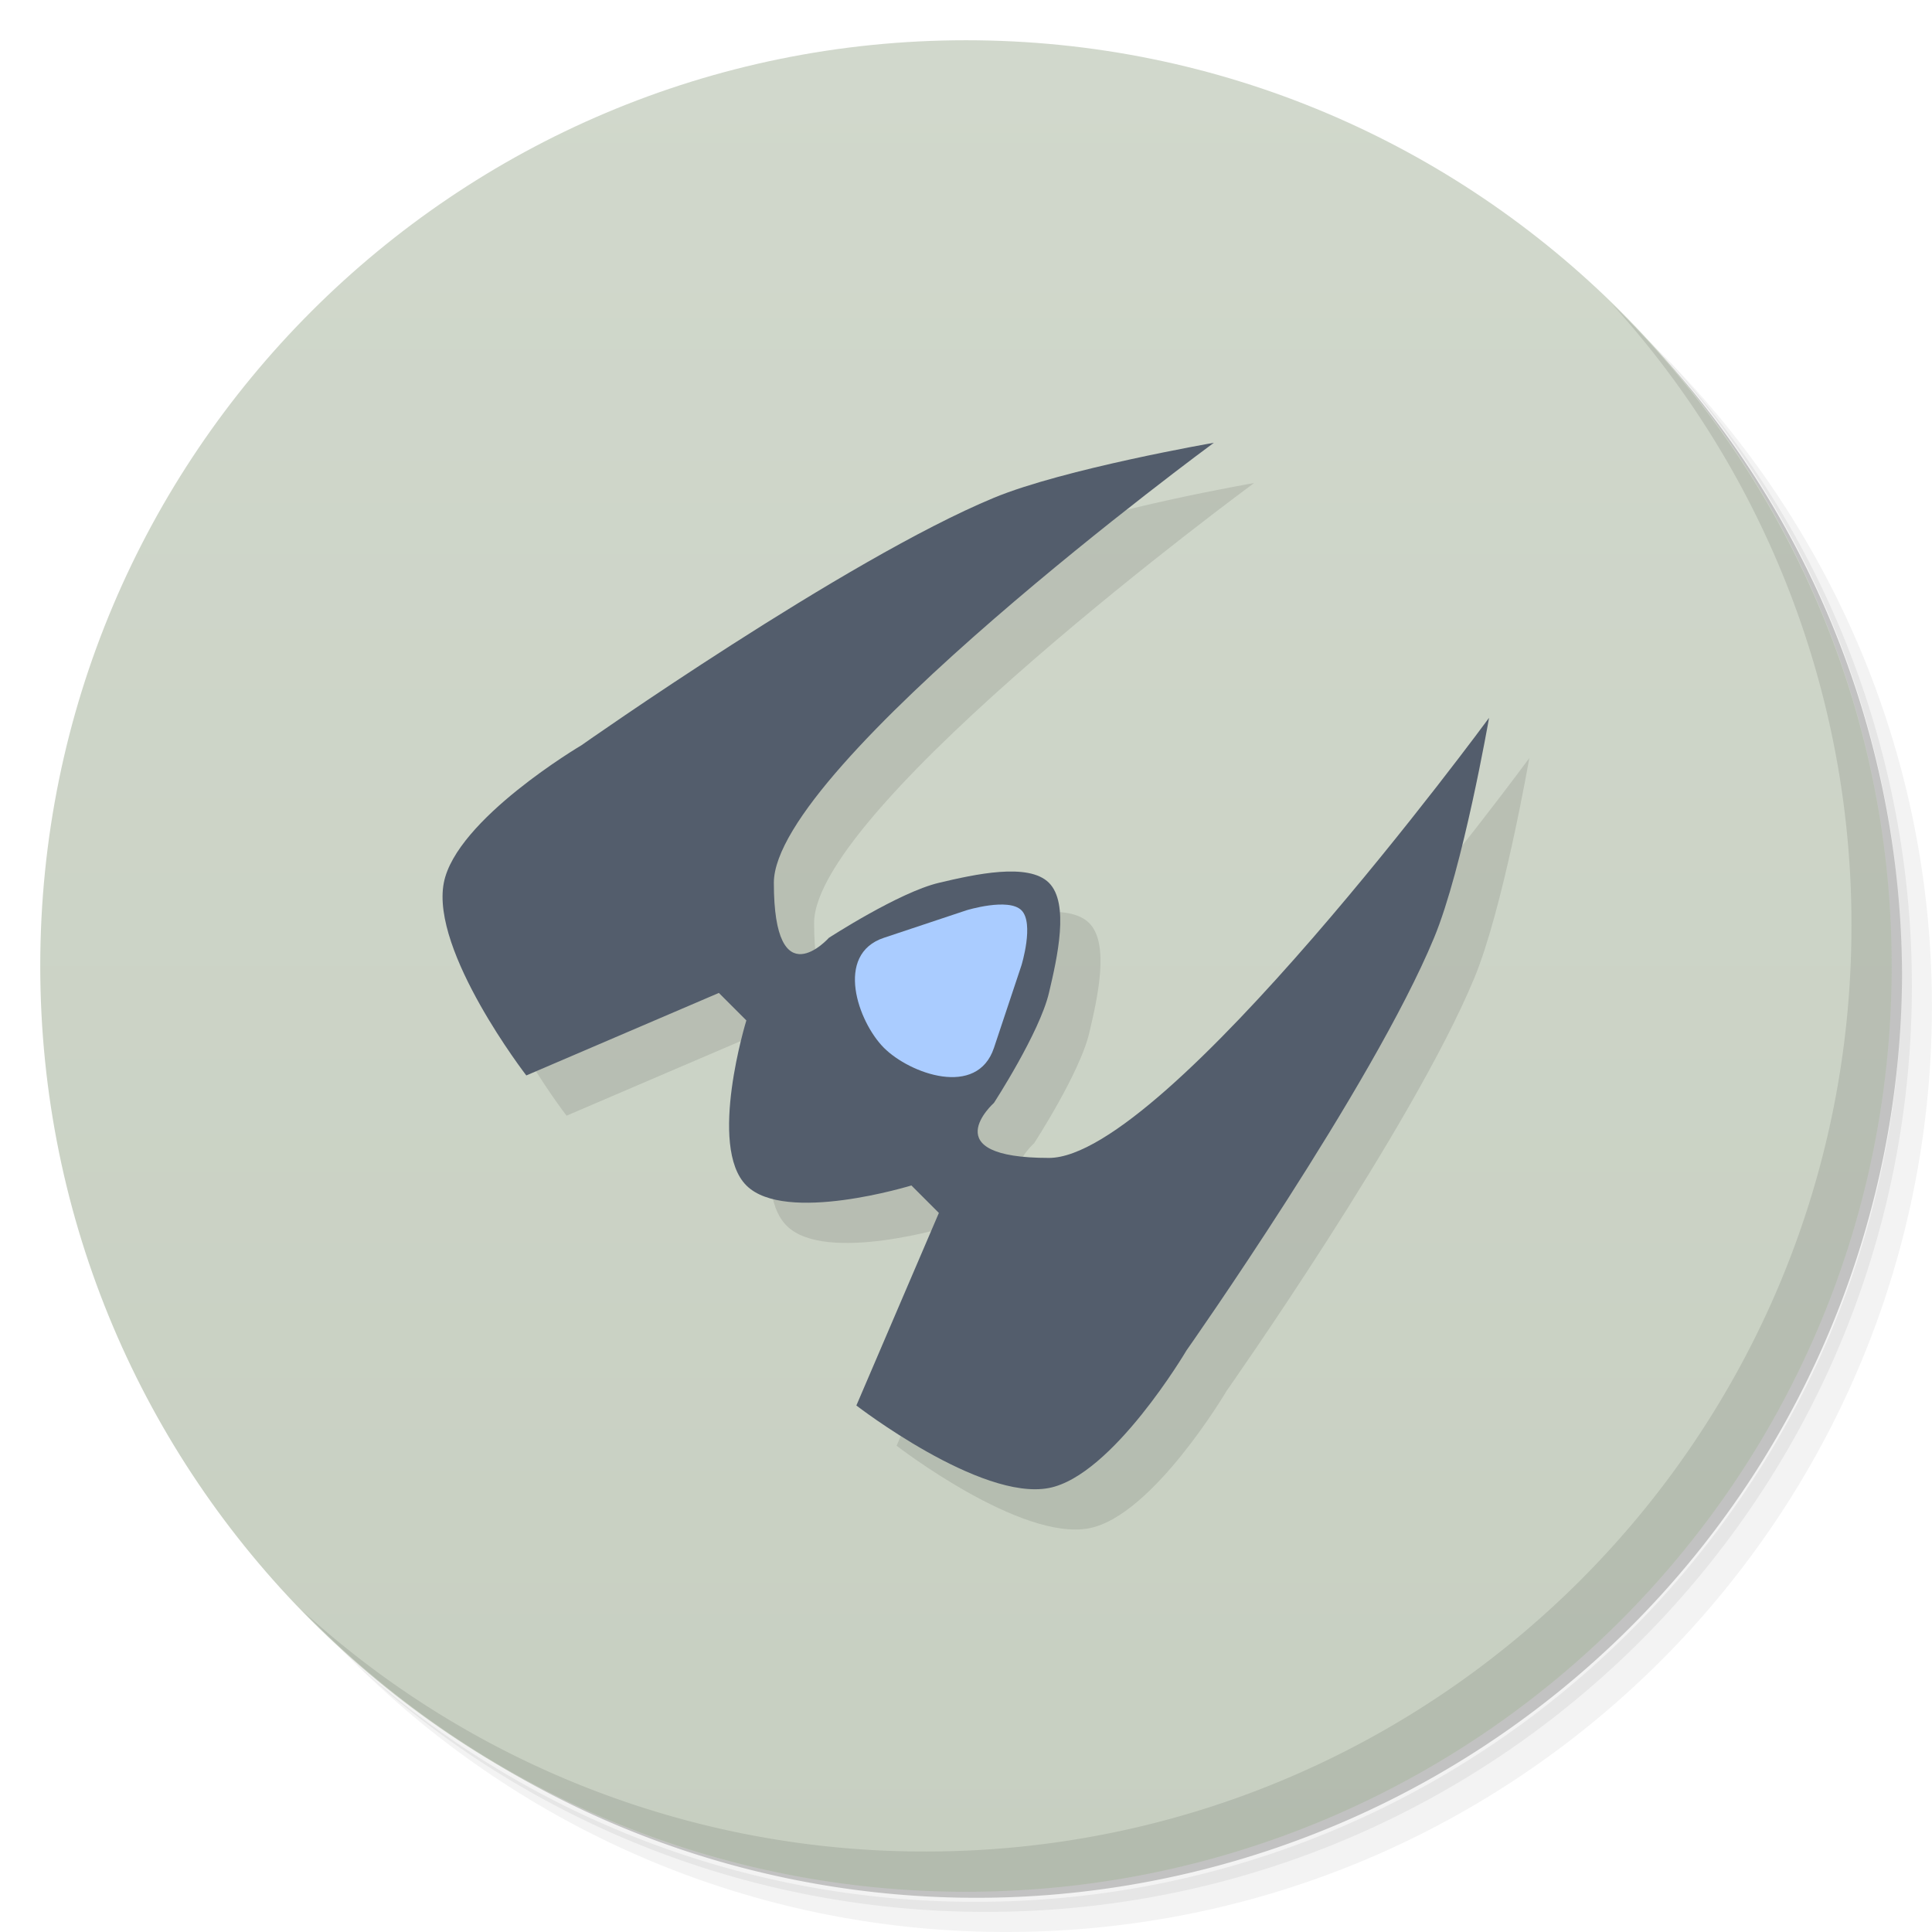 <svg xmlns="http://www.w3.org/2000/svg" viewBox="0 0 48 48">
  <defs>
    <linearGradient id="a" y1="47" x2="0" y2="1" gradientUnits="userSpaceOnUse">
      <stop stop-color="#c7cfc1"/>
      <stop offset="1" stop-color="#d1d8cc"/>
    </linearGradient>
  </defs>
  <path d="M36.31 5c5.859 4.062 9.688 10.831 9.688 18.5 0 12.426-10.07 22.5-22.5 22.5-7.669 0-14.438-3.828-18.5-9.688a23.24 23.24 0 0 0 3.781 4.969 22.923 22.923 0 0 0 15.469 5.969c12.703 0 23-10.298 23-23a22.92 22.92 0 0 0-5.969-15.469A23.216 23.216 0 0 0 36.31 5zm4.969 3.781A22.911 22.911 0 0 1 47.498 24.5c0 12.703-10.297 23-23 23a22.909 22.909 0 0 1-15.719-6.219C12.939 45.425 18.662 48 24.998 48c12.703 0 23-10.298 23-23 0-6.335-2.575-12.06-6.719-16.219z" opacity=".05"/>
  <path d="M41.28 8.781a22.923 22.923 0 0 1 5.969 15.469c0 12.703-10.297 23-23 23A22.92 22.92 0 0 1 8.78 41.281 22.911 22.911 0 0 0 24.499 47.5c12.703 0 23-10.298 23-23A22.909 22.909 0 0 0 41.28 8.781z" opacity=".1"/>
  <path d="M31.25 2.375C39.865 5.529 46 13.792 46 23.505c0 12.426-10.07 22.5-22.5 22.5-9.708 0-17.971-6.135-21.12-14.75a23 23 0 0 0 44.875-7 23 23 0 0 0-16-21.875z" opacity=".2"/>
  <path d="M24 1c12.703 0 23 10.297 23 23S36.703 47 24 47 1 36.703 1 24 11.297 1 24 1z" fill="url(#a)"/>
  <path d="M40.03 7.531A22.922 22.922 0 0 1 45.999 23c0 12.703-10.297 23-23 23A22.92 22.92 0 0 1 7.53 40.031C11.708 44.322 17.54 47 23.999 47c12.703 0 23-10.298 23-23 0-6.462-2.677-12.291-6.969-16.469z" opacity=".1"/>
  <g opacity=".1">
    <path d="M31.161 12s-3.732.648-5.467 1.367c-3.682 1.525-10.25 6.15-10.25 6.15s-3.113 1.836-3.418 3.418c-.328 1.704 2.05 4.784 2.05 4.784l4.784-2.05.683.683s-.966 3.134 0 4.1c.966.966 4.1 0 4.1 0l.683.683-2.05 4.784s3.08 2.378 4.784 2.05c1.582-.305 3.417-3.417 3.417-3.417s4.626-6.57 6.151-10.251c.72-1.735 1.367-5.467 1.367-5.467s-8.03 10.934-10.934 10.934c-2.899 0-1.367-1.367-1.367-1.367s1.133-1.742 1.367-2.734c.21-.887.51-2.224 0-2.734-.509-.51-1.847-.21-2.734 0-.99.234-2.734 1.367-2.734 1.367s-1.367 1.533-1.367-1.367S31.16 11.999 31.16 11.999z"/>
  </g>
  <g>
    <path d="M30.161 11s-3.732.648-5.467 1.367c-3.682 1.525-10.25 6.15-10.25 6.15s-3.113 1.836-3.418 3.418c-.328 1.704 2.05 4.784 2.05 4.784l4.784-2.05.683.683s-.966 3.134 0 4.1c.966.966 4.1 0 4.1 0l.683.683-2.05 4.784s3.08 2.378 4.784 2.05c1.582-.305 3.417-3.417 3.417-3.417s4.626-6.57 6.151-10.251c.72-1.735 1.367-5.467 1.367-5.467s-8.03 10.934-10.934 10.934c-2.899 0-1.367-1.367-1.367-1.367s1.133-1.742 1.367-2.734c.21-.887.51-2.224 0-2.734-.509-.51-1.847-.21-2.734 0-.99.234-2.734 1.367-2.734 1.367s-1.367 1.533-1.367-1.367S30.16 10.999 30.16 10.999z" fill="#535d6c"/>
    <path d="M21.961 23.299c-1.233.41-.644 2.089 0 2.734.644.644 2.317 1.25 2.734 0l.683-2.05s.322-1.045 0-1.367c-.322-.322-1.367 0-1.367 0z" fill="#acf"/>
  </g>
</svg>
